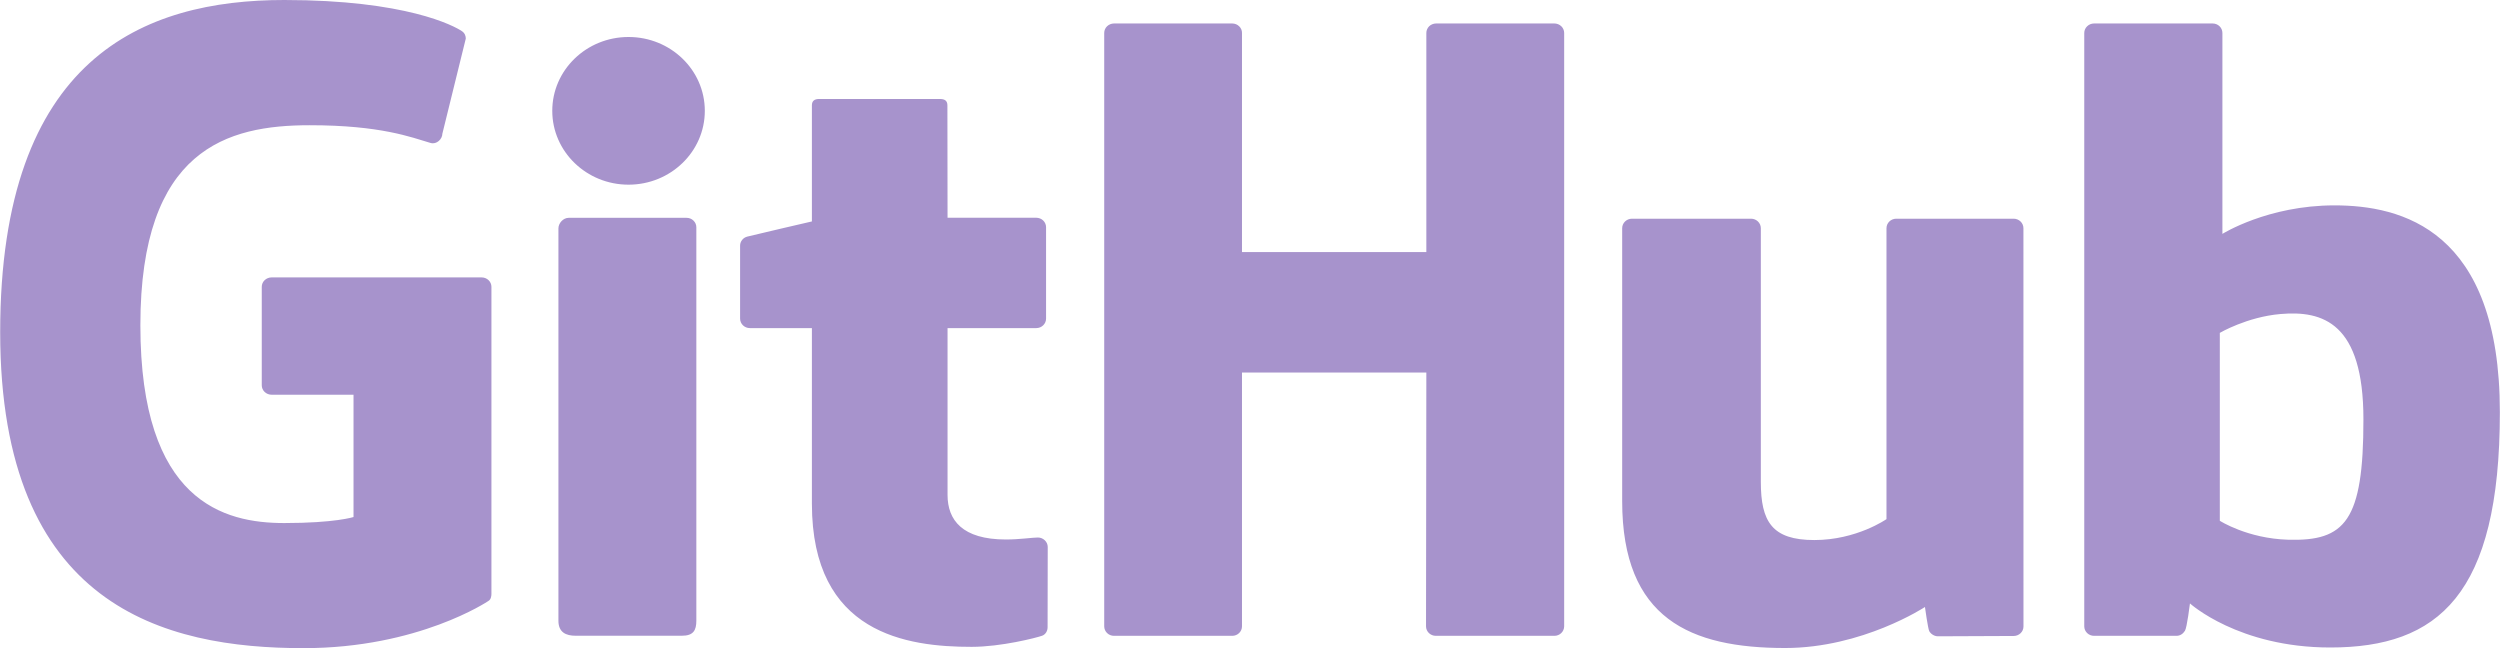 <svg width="54" height="14" viewBox="0 0 54 14" fill="none" xmlns="http://www.w3.org/2000/svg">
<path d="M10.403 5.992L5.866 5.992C5.81 5.992 5.756 6.014 5.716 6.052C5.676 6.09 5.654 6.142 5.654 6.195L5.654 8.322C5.654 8.376 5.676 8.428 5.716 8.466C5.756 8.504 5.81 8.526 5.866 8.526L7.636 8.526L7.636 11.168C7.636 11.168 7.238 11.298 6.14 11.298C4.843 11.298 3.032 10.844 3.032 7.026C3.032 3.208 4.918 2.705 6.688 2.705C8.221 2.705 8.881 2.964 9.301 3.088C9.433 3.127 9.555 3.001 9.555 2.889L10.061 0.834C10.061 0.781 10.043 0.718 9.98 0.675C9.81 0.558 8.769 0 6.14 0C3.111 0 0.004 1.236 0.004 7.175C0.004 13.115 3.561 14 6.559 14C9.041 14 10.546 12.983 10.546 12.983C10.608 12.95 10.615 12.867 10.615 12.829L10.615 6.195C10.615 6.083 10.52 5.992 10.403 5.992ZM33.786 0.712C33.786 0.685 33.781 0.658 33.77 0.634C33.76 0.609 33.744 0.587 33.725 0.568C33.705 0.549 33.682 0.533 33.656 0.523C33.63 0.513 33.603 0.507 33.575 0.507L31.02 0.507C30.992 0.507 30.965 0.513 30.939 0.523C30.913 0.533 30.89 0.548 30.87 0.567C30.851 0.586 30.835 0.609 30.825 0.634C30.814 0.658 30.809 0.685 30.809 0.712L30.809 5.445L26.827 5.445L26.827 0.712C26.828 0.685 26.822 0.658 26.812 0.634C26.801 0.609 26.786 0.586 26.766 0.568C26.747 0.549 26.723 0.533 26.698 0.523C26.672 0.513 26.644 0.507 26.616 0.507L24.062 0.507C24.006 0.508 23.952 0.529 23.912 0.568C23.873 0.606 23.851 0.658 23.851 0.712L23.851 13.529C23.851 13.642 23.946 13.734 24.062 13.734L26.616 13.734C26.733 13.734 26.827 13.642 26.827 13.529L26.827 8.047L30.809 8.047L30.802 13.529C30.802 13.642 30.897 13.734 31.014 13.734L33.575 13.734C33.692 13.734 33.785 13.642 33.786 13.529L33.786 0.712ZM15.224 2.394C15.224 1.512 14.486 0.799 13.576 0.799C12.668 0.799 11.929 1.512 11.929 2.394C11.929 3.275 12.668 3.989 13.576 3.989C14.486 3.989 15.224 3.275 15.224 2.394ZM15.041 10.825L15.041 4.909C15.041 4.855 15.019 4.803 14.979 4.765C14.94 4.726 14.886 4.705 14.83 4.705L12.283 4.705C12.166 4.705 12.062 4.82 12.062 4.933L12.062 13.409C12.062 13.658 12.224 13.732 12.433 13.732L14.728 13.732C14.979 13.732 15.041 13.614 15.041 13.405L15.041 10.825ZM43.495 4.724L40.959 4.724C40.843 4.724 40.748 4.816 40.748 4.929L40.748 11.213C40.748 11.213 40.104 11.665 39.19 11.665C38.276 11.665 38.034 11.268 38.034 10.409L38.034 4.929C38.034 4.816 37.939 4.724 37.823 4.724L35.25 4.724C35.134 4.724 35.039 4.816 35.039 4.929L35.039 10.824C35.039 13.373 36.52 13.997 38.559 13.997C40.231 13.997 41.579 13.111 41.579 13.111C41.579 13.111 41.643 13.578 41.672 13.633C41.702 13.689 41.777 13.744 41.859 13.744L43.496 13.737C43.612 13.737 43.707 13.645 43.707 13.533L43.706 4.929C43.706 4.816 43.611 4.724 43.495 4.724ZM49.423 11.658C48.544 11.632 47.948 11.249 47.948 11.249L47.948 7.19C47.948 7.19 48.536 6.845 49.258 6.783C50.171 6.704 51.05 6.969 51.05 9.057C51.051 11.258 50.654 11.693 49.423 11.658ZM50.423 4.436C48.983 4.436 48.004 5.052 48.004 5.052L48.004 0.712C48.004 0.599 47.91 0.507 47.793 0.507L45.231 0.507C45.204 0.507 45.176 0.513 45.15 0.523C45.125 0.533 45.101 0.549 45.082 0.568C45.062 0.587 45.047 0.609 45.036 0.634C45.026 0.659 45.02 0.685 45.02 0.712L45.02 13.529C45.02 13.642 45.115 13.734 45.232 13.734L47.009 13.734C47.089 13.734 47.15 13.694 47.195 13.625C47.239 13.556 47.303 13.034 47.303 13.034C47.303 13.034 48.35 13.986 50.333 13.986C52.661 13.986 53.997 12.854 53.997 8.903C53.997 4.952 51.864 4.436 50.423 4.436ZM22.384 4.703L20.467 4.703L20.464 2.276C20.464 2.184 20.415 2.138 20.304 2.138L17.693 2.138C17.591 2.138 17.537 2.181 17.537 2.275L17.537 4.783C17.537 4.783 16.228 5.086 16.14 5.111C16.095 5.123 16.056 5.148 16.029 5.184C16.001 5.219 15.986 5.262 15.986 5.306L15.986 6.882C15.986 6.996 16.081 7.087 16.198 7.087L17.537 7.087L17.537 10.879C17.537 13.695 19.597 13.972 20.988 13.972C21.623 13.972 22.383 13.777 22.509 13.732C22.584 13.705 22.628 13.63 22.628 13.548L22.631 11.814C22.631 11.701 22.531 11.61 22.419 11.61C22.307 11.61 22.021 11.653 21.727 11.653C20.786 11.653 20.467 11.234 20.467 10.69L20.467 7.087L22.384 7.087C22.5 7.087 22.595 6.995 22.595 6.882L22.595 4.908C22.595 4.881 22.59 4.854 22.579 4.83C22.569 4.805 22.553 4.782 22.533 4.763C22.514 4.744 22.49 4.729 22.465 4.719C22.439 4.709 22.411 4.704 22.384 4.703Z" fill="#a793cc"/>
</svg>
